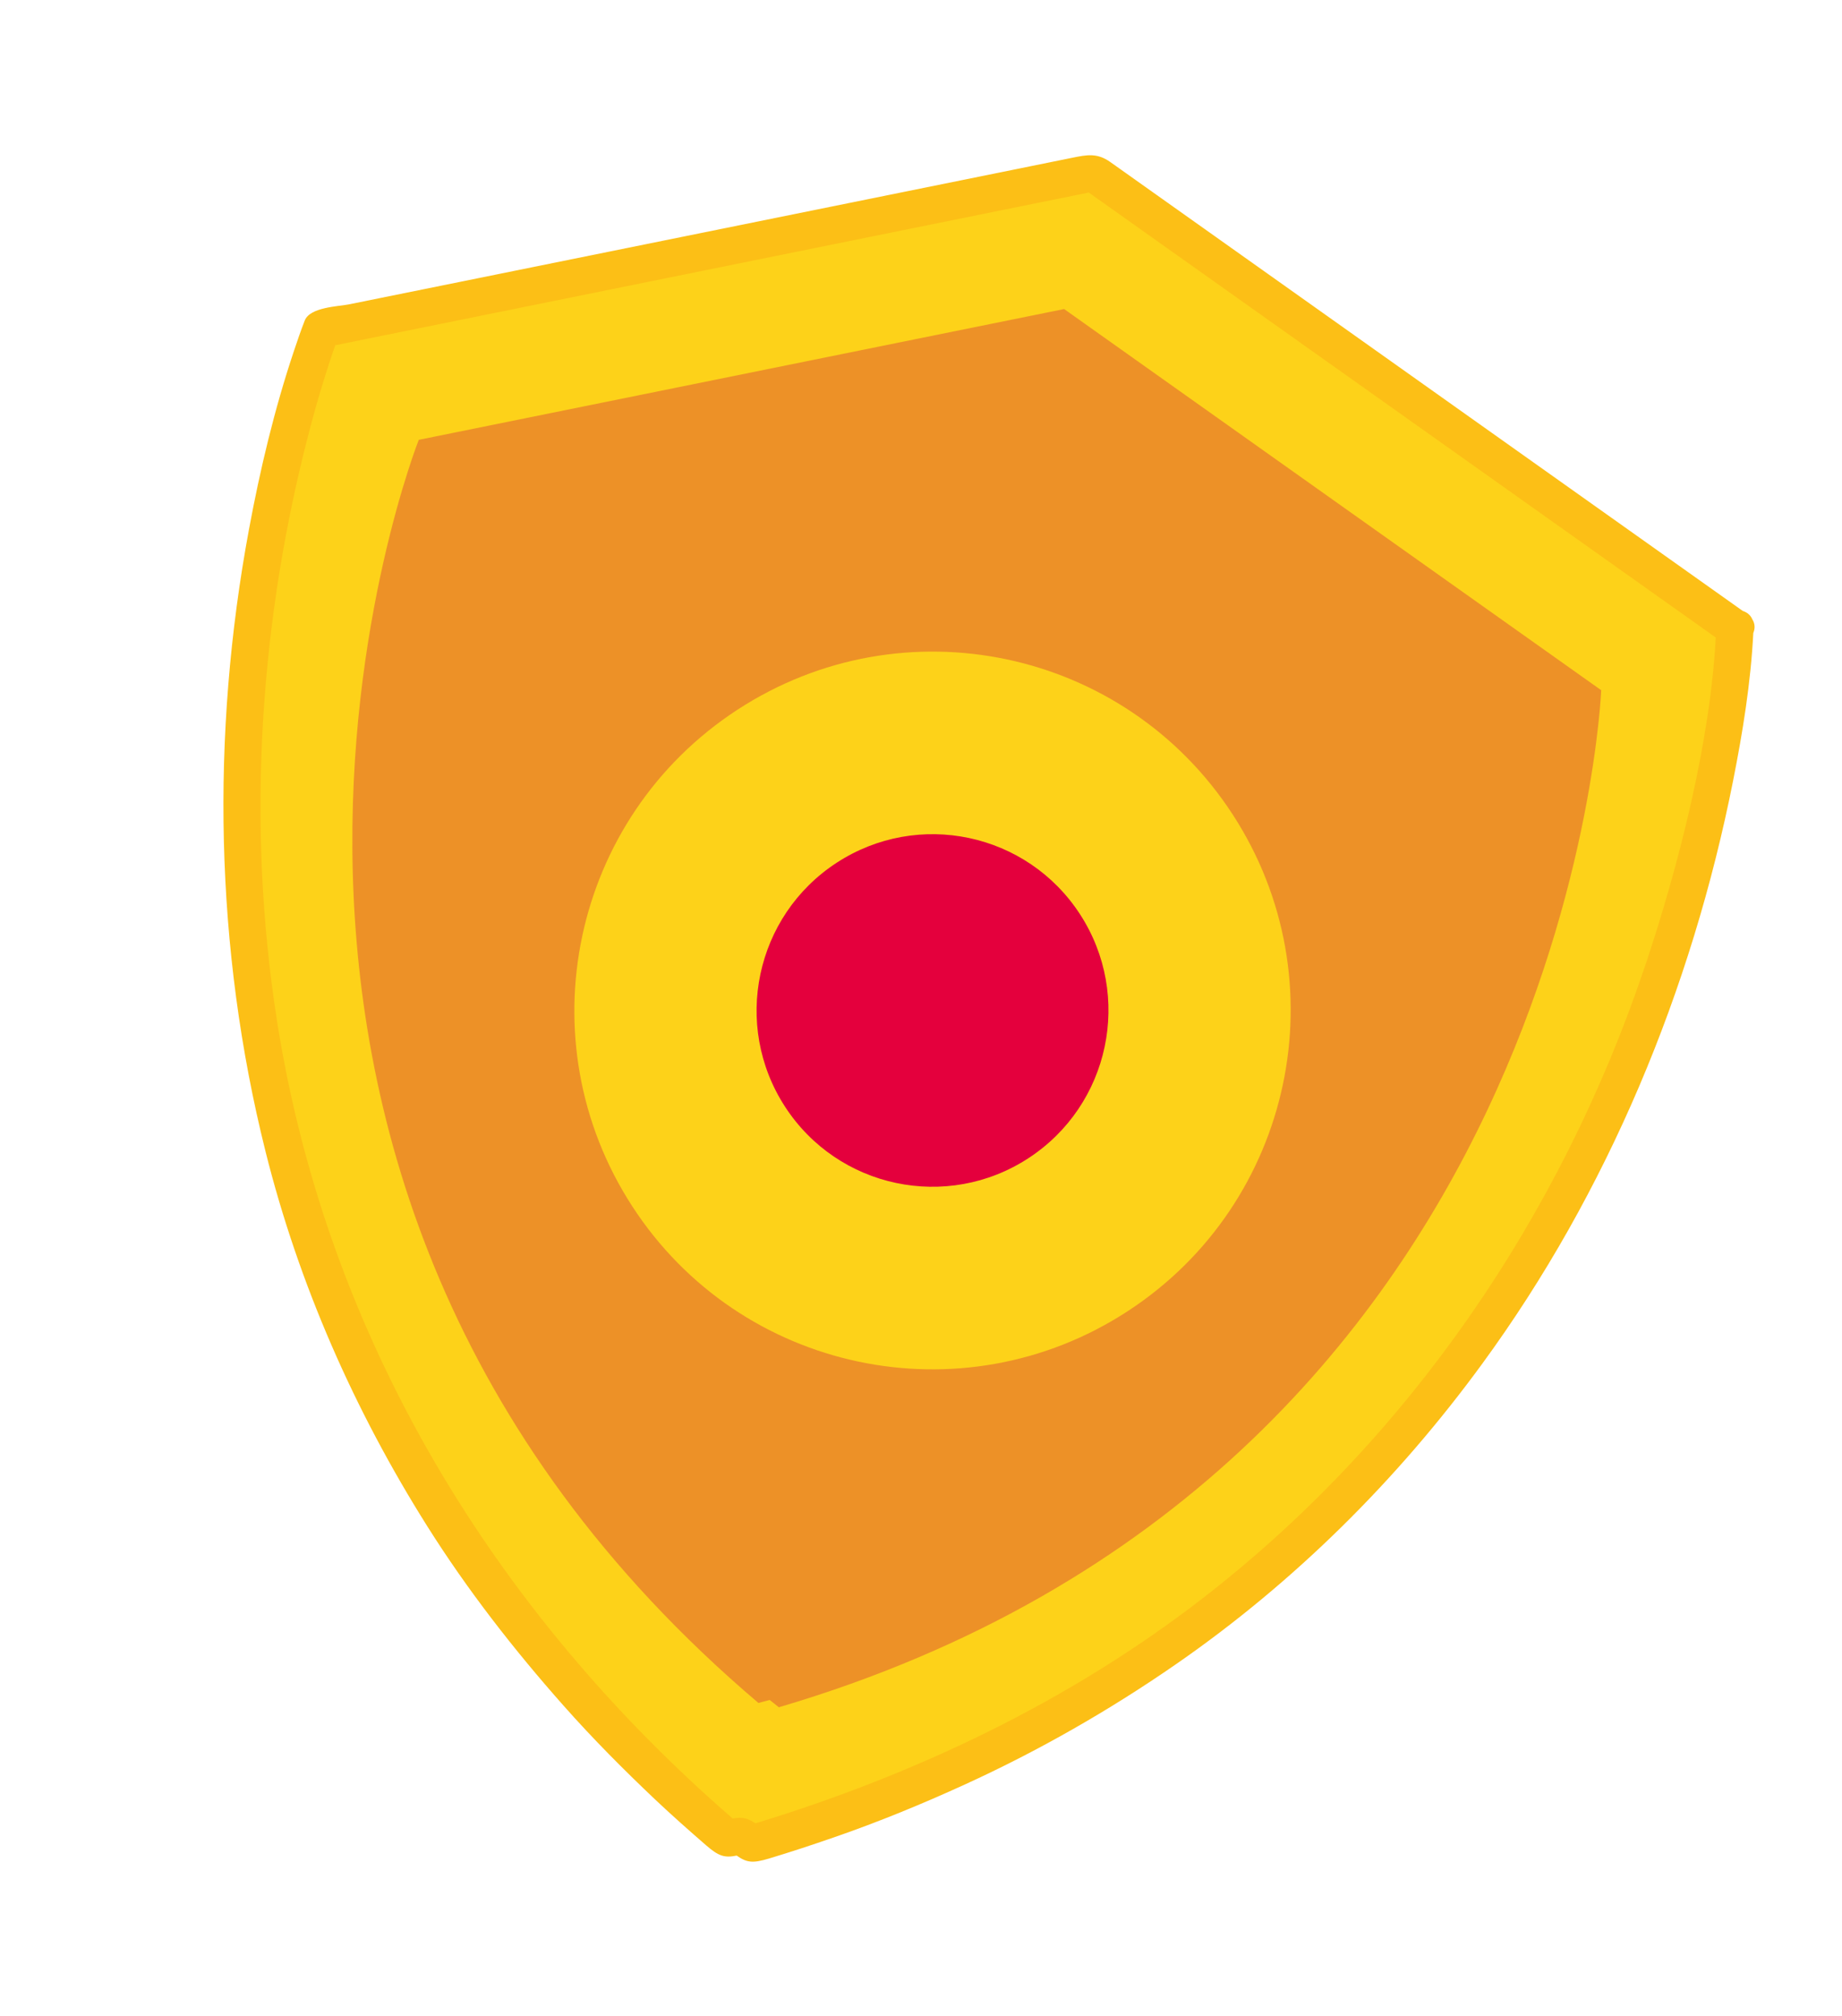 <svg width="127" height="139" viewBox="0 0 127 139" fill="none" xmlns="http://www.w3.org/2000/svg">
<path d="M119.618 43.312L75.359 11.9L22.169 22.681C22.169 22.681 -1.676 82.777 50.161 126.779C50.472 126.699 50.782 126.615 51.091 126.531C51.34 126.733 51.59 126.932 51.842 127.135C117.063 107.915 119.618 43.312 119.618 43.312Z" fill="#FDD219"/>
<path d="M110.392 47.581L73.368 21.306L28.873 30.323C28.873 30.323 8.926 80.595 52.29 117.406C52.551 117.338 52.809 117.269 53.069 117.201C53.28 117.369 53.485 117.535 53.699 117.704C108.261 101.625 110.398 47.582 110.398 47.582L110.392 47.581Z" fill="#ED9127"/>
<path d="M119.492 53.824C120.155 50.48 120.712 47.055 120.884 43.639C121.012 43.338 121.009 43.003 120.819 42.703C120.695 42.404 120.45 42.212 120.161 42.122C110.022 34.925 99.879 27.728 89.739 20.531C85.344 17.412 80.949 14.293 76.554 11.173C75.65 10.53 74.943 10.67 73.927 10.877C71.685 11.331 69.441 11.785 67.198 12.242C52.832 15.153 38.465 18.065 24.098 20.976C23.326 21.131 21.374 21.169 21.012 22.096C20.738 22.795 20.497 23.507 20.258 24.219C18.917 28.229 17.932 32.359 17.163 36.512C14.533 50.68 14.807 65.382 18.302 79.368C20.591 88.531 24.443 97.264 29.469 105.239C32.239 109.635 35.44 113.742 38.883 117.624C40.874 119.871 42.992 122.001 45.171 124.064C46.313 125.143 47.49 126.185 48.678 127.216C49.548 127.972 49.949 128.099 50.792 127.93C51.494 128.426 51.907 128.465 53.014 128.134C54.519 127.683 56.011 127.187 57.497 126.673C60.564 125.614 63.567 124.379 66.516 123.032C71.617 120.702 76.499 117.91 81.109 114.716C89.241 109.082 96.348 102.023 102.183 94.038C110.86 82.17 116.639 68.221 119.493 53.821L119.492 53.824ZM113.361 66.774C107.6 83.854 97.123 99.235 82.827 110.264C73.659 117.332 63.117 122.342 52.086 125.706C51.538 125.337 51.166 125.258 50.516 125.374C33.981 111.052 22.489 92.089 19.088 70.312C16.966 56.729 17.893 42.63 21.42 29.356C21.841 27.766 22.311 26.187 22.833 24.625C23.003 24.115 23.039 24.019 23.117 23.802C27.435 22.926 31.748 22.053 36.066 21.178C49.068 18.543 62.067 15.907 75.068 13.275C89.477 23.499 103.888 33.727 118.296 43.952C117.916 51.091 115.77 59.635 113.364 66.774L113.361 66.774Z" fill="#FCBF16"/>
<path d="M77.751 90.397C66.317 97.852 51.023 94.614 43.592 83.165C36.16 71.716 39.405 56.389 50.839 48.934C62.272 41.478 77.567 44.716 84.998 56.165C92.429 67.615 89.184 82.941 77.751 90.397Z" fill="#FDD219"/>
<path d="M70.905 79.85C65.288 83.512 57.775 81.921 54.124 76.297C50.474 70.673 52.068 63.143 57.684 59.481C63.301 55.819 70.814 57.409 74.465 63.034C78.115 68.658 76.522 76.187 70.905 79.85Z" fill="#E4003D"/>
</svg>
